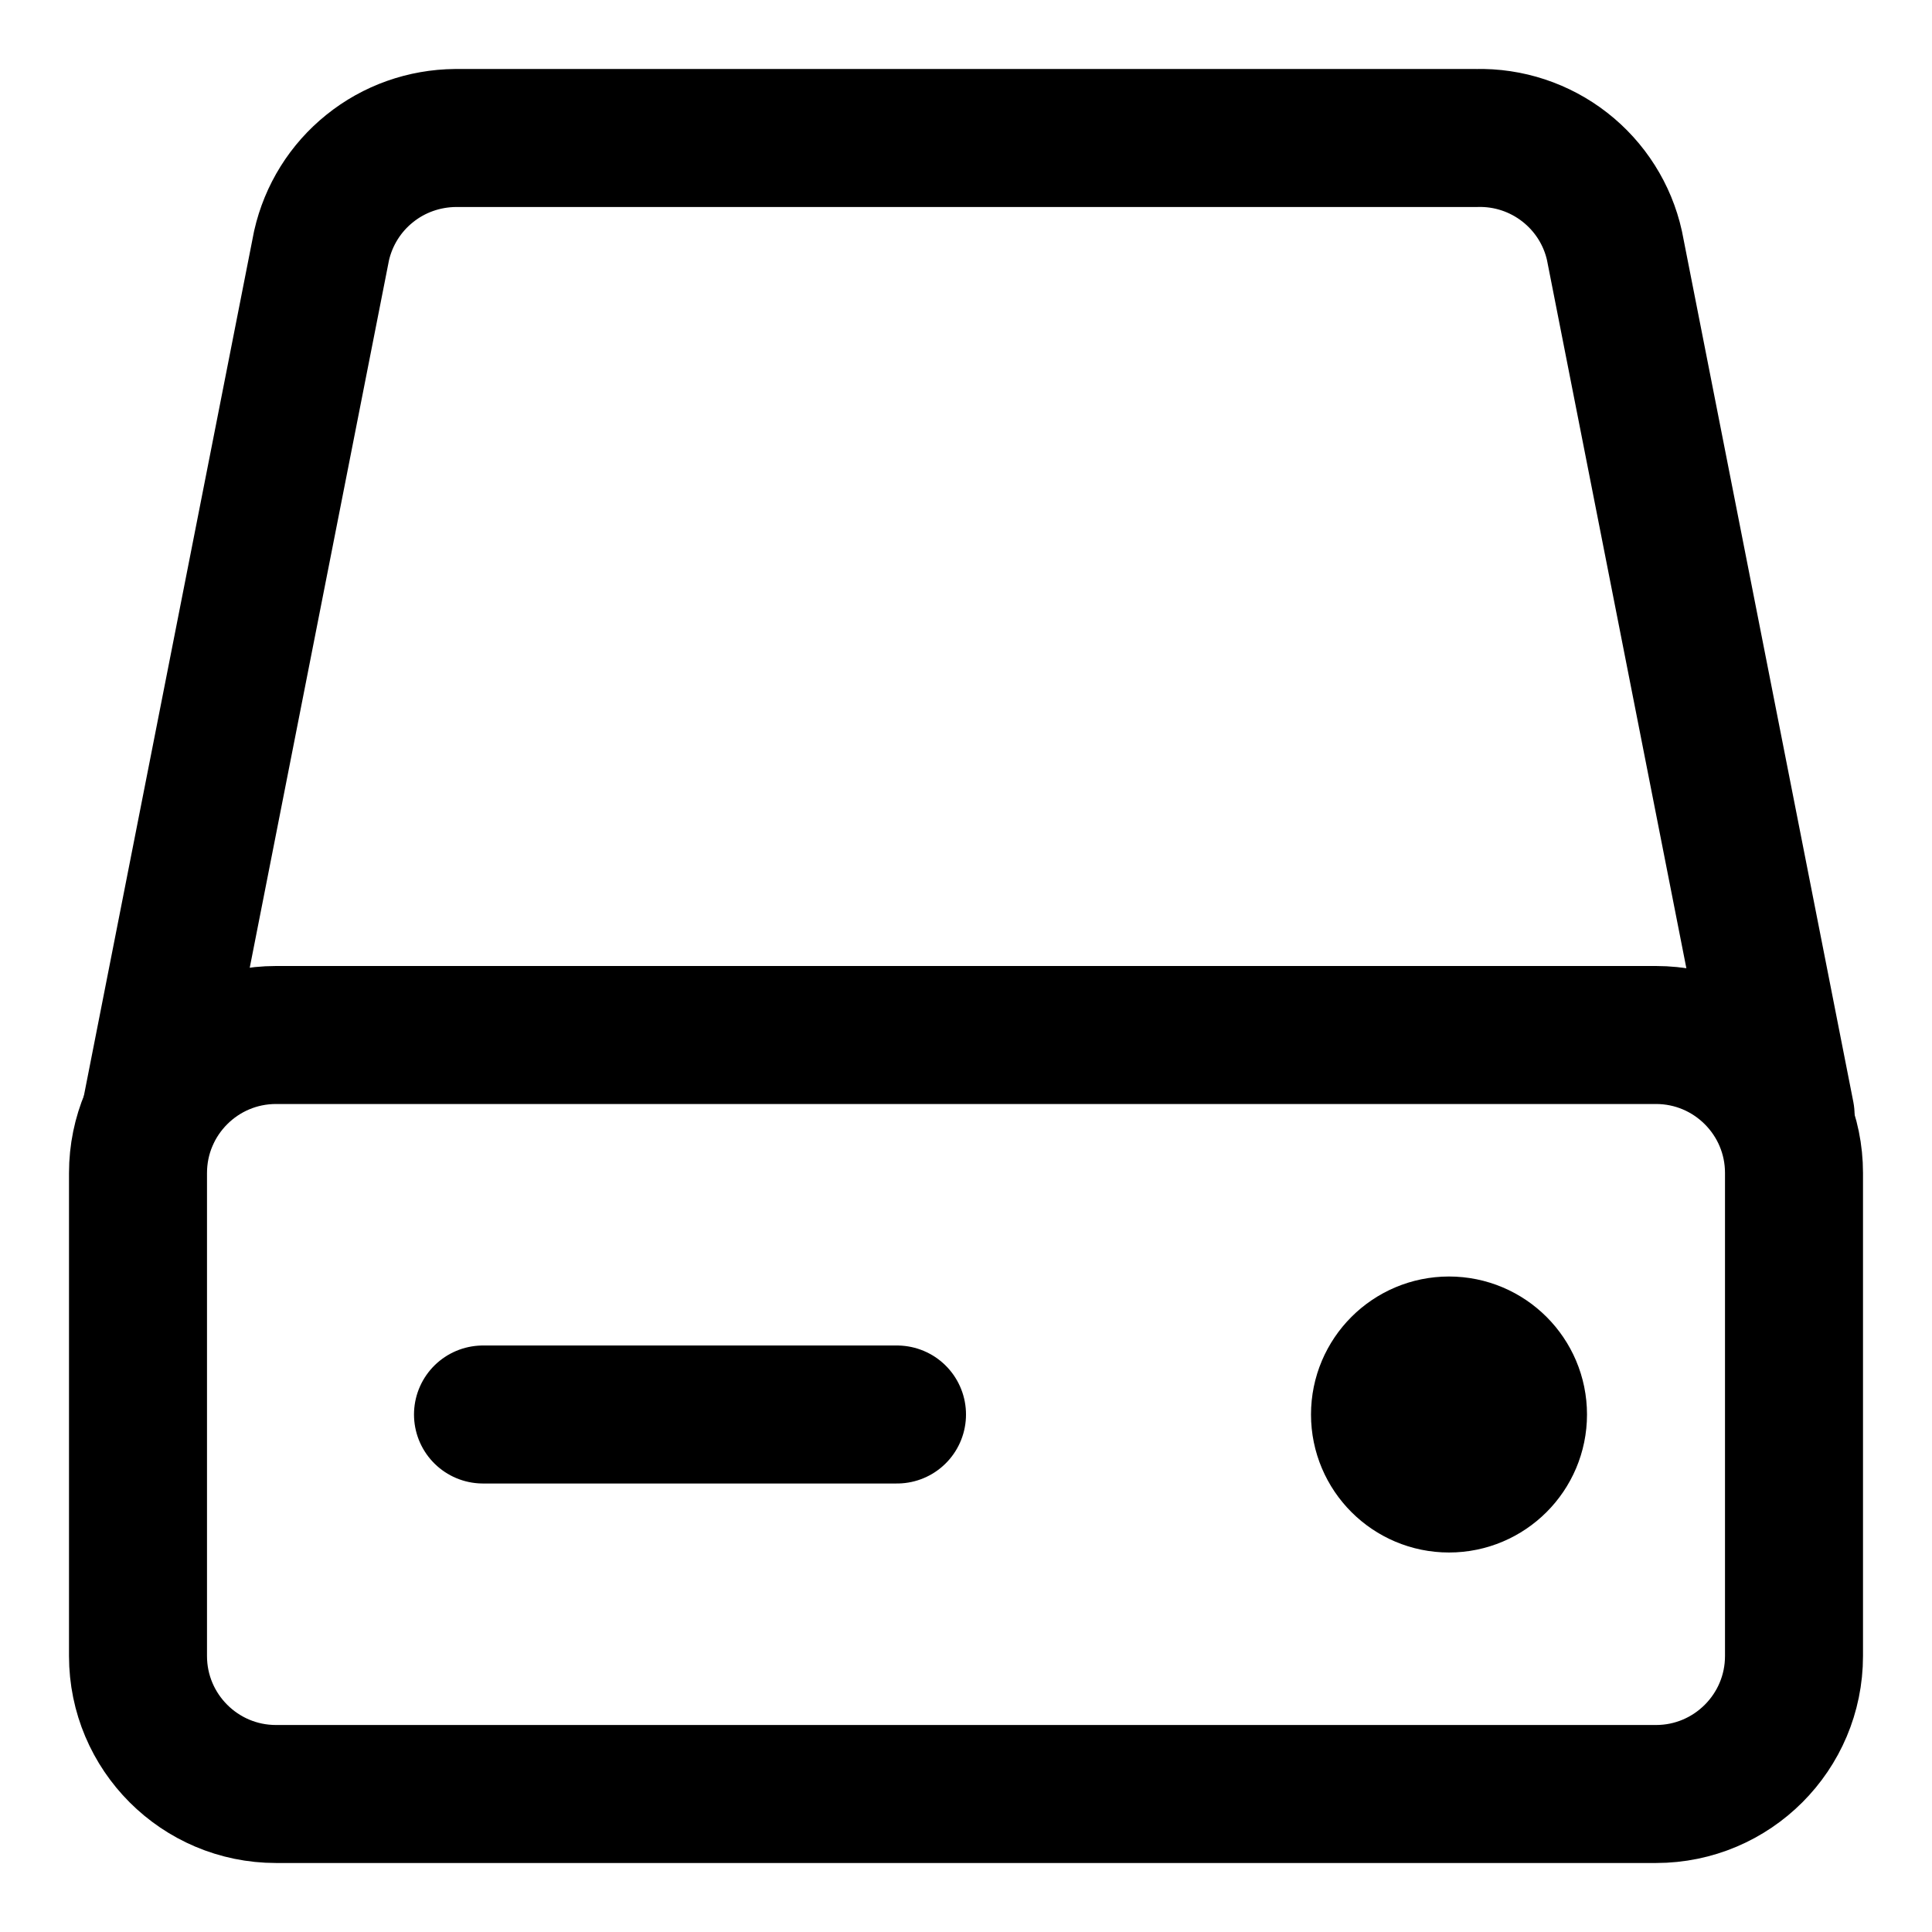 <svg xmlns="http://www.w3.org/2000/svg" fill="none" viewBox="0 0 14 14"><g id="hard-drive-1--disk-device-electronics-disc-drive-raid-storage"><path id="Vector" stroke="#000000" stroke-linecap="round" stroke-linejoin="round" d="M12 7.5H2c-0.552 0 -1 0.448 -1 1V12c0 0.552 0.448 1 1 1h10c0.552 0 1 -0.448 1 -1V8.5c0 -0.552 -0.448 -1 -1 -1Z" stroke-width="1"></path><path id="Vector_2" stroke="#000000" stroke-linecap="round" stroke-linejoin="round" d="m1.09 8.08 1.24 -6.3c0.05 -0.221 0.173 -0.418 0.349 -0.559 0.176 -0.142 0.395 -0.219 0.621 -0.221h7.4c0.231 -0.006 0.457 0.069 0.639 0.211 0.182 0.142 0.31 0.343 0.36 0.569l1.24 6.3" stroke-width="1"></path><path id="Vector_3" stroke="#000000" stroke-linecap="round" stroke-linejoin="round" d="M3.5 10.25h3" stroke-width="1"></path><path id="Vector_4" stroke="#000000" stroke-linecap="round" stroke-linejoin="round" d="M10.5 10.75c0.276 0 0.5 -0.224 0.5 -0.5 0 -0.276 -0.224 -0.5 -0.5 -0.5s-0.5 0.224 -0.5 0.5c0 0.276 0.224 0.5 0.5 0.5Z" stroke-width="1"></path></g></svg>